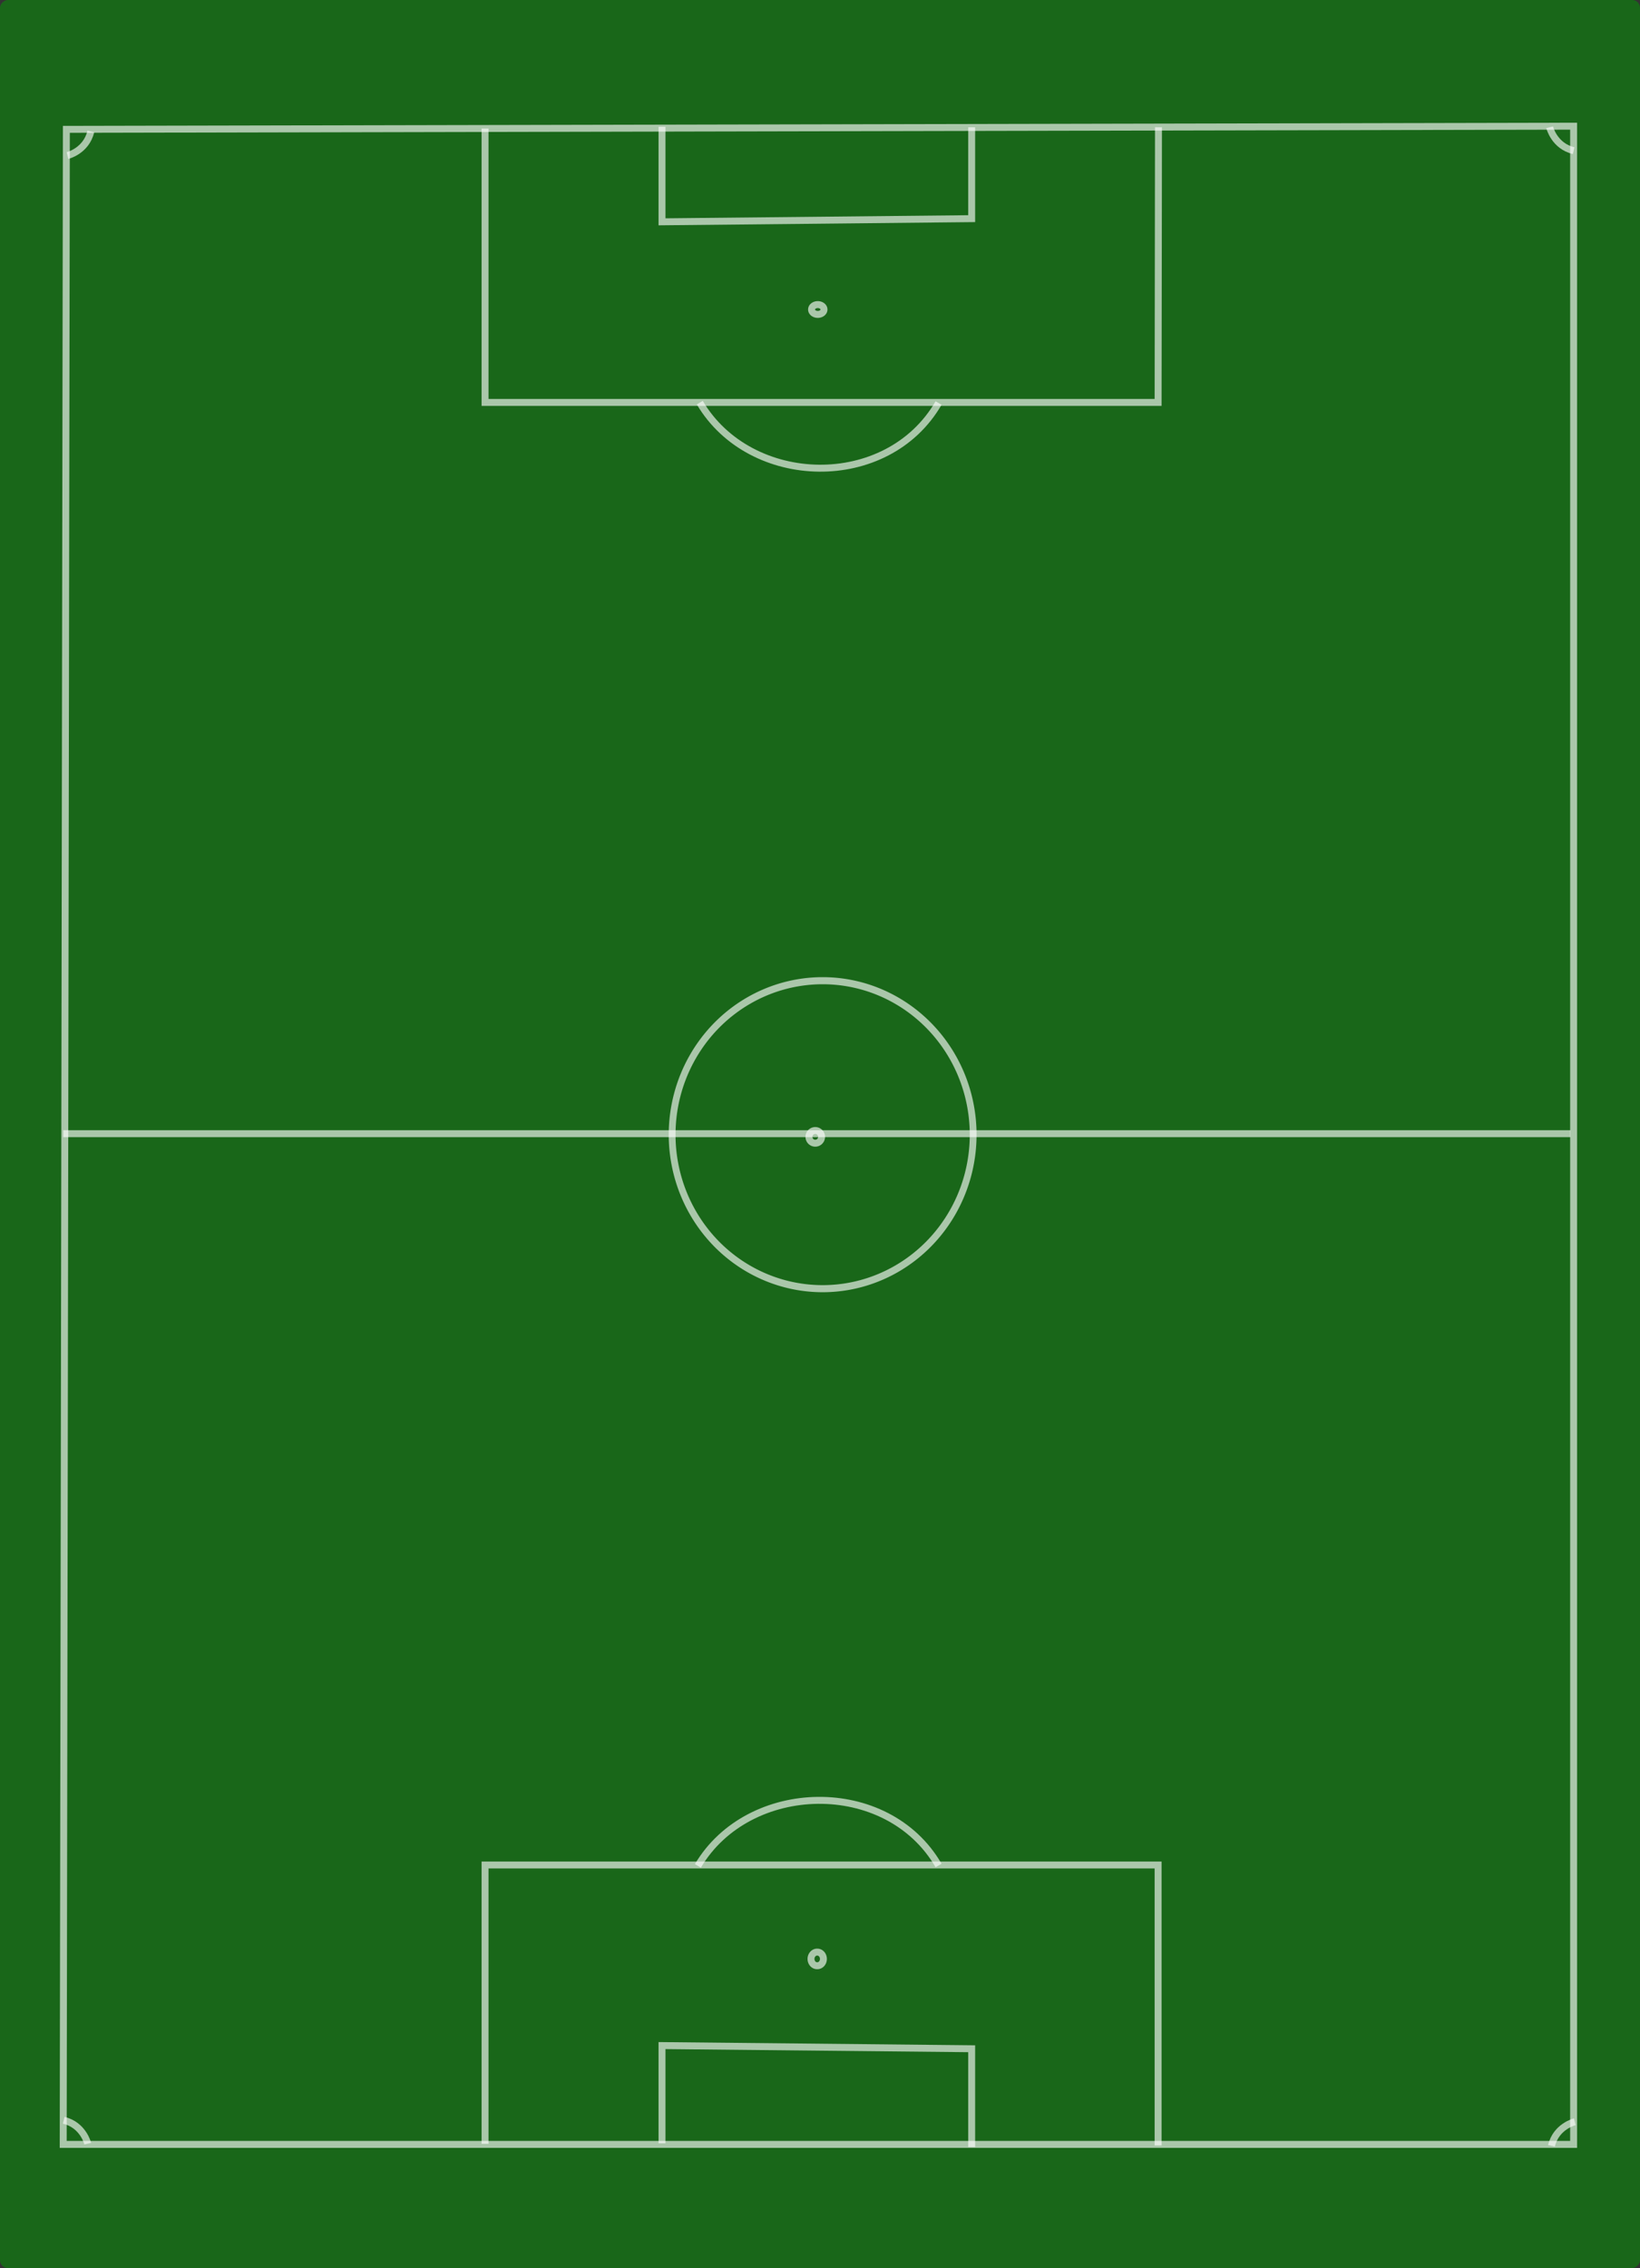 <?xml version="1.0" encoding="UTF-8" standalone="no"?>
<!-- Created with Inkscape (http://www.inkscape.org/) -->

<svg
   xmlns:dc="http://purl.org/dc/elements/1.1/"
   xmlns:cc="http://creativecommons.org/ns#"
   xmlns:rdf="http://www.w3.org/1999/02/22-rdf-syntax-ns#"
   xmlns:svg="http://www.w3.org/2000/svg"
   xmlns="http://www.w3.org/2000/svg"
   xmlns:xlink="http://www.w3.org/1999/xlink"
   xmlns:sodipodi="http://sodipodi.sourceforge.net/DTD/sodipodi-0.dtd"
   xmlns:inkscape="http://www.inkscape.org/namespaces/inkscape"
   width="534"
   height="738"
   id="svg2"
   sodipodi:version="0.32"
   inkscape:version="0.92.4 (5da689c313, 2019-01-14)"
   sodipodi:docname="Soccer_line-up.svg"
   version="1.0">
  <rect width="100%" height="100%" fill="#333333" stroke="none"/>
  <defs
     id="defs4">
    <linearGradient
       id="linearGradient3076">
      <stop
         style="stop-color:#ff0a0a;stop-opacity:1;"
         offset="0"
         id="stop3078" />
      <stop
         id="stop3084"
         offset="0.33"
         style="stop-color:#ff0a0a;stop-opacity:1;" />
      <stop
         style="stop-color:#ffffff;stop-opacity:1;"
         offset="0.33"
         id="stop3086" />
      <stop
         id="stop3088"
         offset="0.66"
         style="stop-color:#ffffff;stop-opacity:1;" />
      <stop
         style="stop-color:#ffff00;stop-opacity:1;"
         offset="0.66"
         id="stop3090" />
      <stop
         style="stop-color:#ffff00;stop-opacity:1;"
         offset="1"
         id="stop3080" />
    </linearGradient>
    <linearGradient
       inkscape:collect="always"
       xlink:href="#linearGradient3076"
       id="linearGradient3136"
       gradientUnits="userSpaceOnUse"
       x1="24.566"
       y1="168.73"
       x2="42.667"
       y2="168.73"
       gradientTransform="translate(0,1.131)" />
  </defs>
  <sodipodi:namedview
     id="base"
     pagecolor="#ffffff"
     bordercolor="#666666"
     borderopacity="1.0"
     inkscape:pageopacity="0.0"
     inkscape:pageshadow="2"
     inkscape:zoom="0.70710685"
     inkscape:cx="79.639111"
     inkscape:cy="409.30256"
     inkscape:document-units="px"
     inkscape:current-layer="layer2"
     inkscape:window-width="1920"
     inkscape:window-height="1027"
     inkscape:window-x="-8"
     inkscape:window-y="-8"
     inkscape:guide-points="true"
     showgrid="true"
     inkscape:window-maximized="1" />
  <g
     inkscape:label="Layer 1"
     inkscape:groupmode="layer"
     id="layer1"
     style="fill-opacity:0.5"
     sodipodi:insensitive="true">
    <rect
       style="fill:#009d00;fill-rule:evenodd;stroke:none;stroke-width:2.5;stroke-linecap:butt;stroke-linejoin:round;stroke-miterlimit:4;stroke-dasharray:none;stroke-dashoffset:0;stroke-opacity:1"
       id="rect1317"
       width="738"
       height="534"
       x="-738"
       y="3.509668e-005"
       rx="2.563"
       ry="2.554"
       transform="matrix(0,-1,1,0,0,0)" />
    <g
       id="g4041"
       style="stroke:#ffffff;stroke-width:1.5;stroke-miterlimit:4;stroke-dasharray:none;stroke-opacity:0.629"
       transform="matrix(0,-1.509,1.506,0,-115.601,876.119)">
      <path
         id="path2194"
         d="M 118.192,416.992 L 118.192,90.426 L 552.703,91.109 L 553.387,416.992 L 118.192,416.992 z "
         style="fill:none;fill-opacity:0.75;fill-rule:evenodd;stroke:#ffffff;stroke-width:1.5;stroke-linecap:butt;stroke-linejoin:miter;stroke-miterlimit:4;stroke-dasharray:none;stroke-opacity:0.629" />
      <path
         transform="matrix(0.953,0,0,0.916,15.585,21.6)"
         d="M 370.974 254.392 A 34.843 35.526 0 1 1  301.288,254.392 A 34.843 35.526 0 1 1  370.974 254.392 z"
         sodipodi:ry="35.526058"
         sodipodi:rx="34.842865"
         sodipodi:cy="254.39229"
         sodipodi:cx="336.13116"
         id="path2212"
         style="fill:none;fill-opacity:1;fill-rule:evenodd;stroke:#ffffff;stroke-width:1.605;stroke-linecap:butt;stroke-linejoin:round;stroke-miterlimit:4;stroke-dasharray:none;stroke-dashoffset:0;stroke-opacity:0.629"
         sodipodi:type="arc" />
      <path
         sodipodi:nodetypes="ccccc"
         id="path2196"
         d="M 117.963,327.152 L 178.441,327.152 L 178.441,181.632 L 118.32,181.632 L 118.32,181.632"
         style="fill:none;fill-opacity:0.75;fill-rule:evenodd;stroke:#ffffff;stroke-width:1.5;stroke-linecap:butt;stroke-linejoin:miter;stroke-miterlimit:4;stroke-dasharray:none;stroke-opacity:0.629" />
      <path
         sodipodi:nodetypes="cccc"
         id="path2198"
         d="M 118.432,219.891 L 139.499,219.891 L 138.816,286.844 L 117.637,286.844"
         style="fill:none;fill-opacity:0.75;fill-rule:evenodd;stroke:#ffffff;stroke-width:1.5;stroke-linecap:butt;stroke-linejoin:miter;stroke-miterlimit:4;stroke-dasharray:none;stroke-opacity:0.629" />
      <!-- <path
         sodipodi:nodetypes="cccc"
         id="path2200"
         d="M 118.31998,240.38682 L 107.38888,240.38682 L 107.38888,267.03136 L 118.31998,267.03135"
         style="fill:none;fill-opacity:0.75;fill-rule:evenodd;stroke:#ffffff;stroke-width:1.5;stroke-linecap:butt;stroke-linejoin:miter;stroke-miterlimit:4;stroke-dasharray:none;stroke-opacity:0.62921352" /> -->
      <path
         sodipodi:nodetypes="cc"
         id="path2206"
         d="M 178.329,279.686 C 197.458,268.584 196.693,238.582 178.247,227.651"
         style="fill:none;fill-opacity:0.75;fill-rule:evenodd;stroke:#ffffff;stroke-width:1.5;stroke-linecap:butt;stroke-linejoin:miter;stroke-miterlimit:4;stroke-dasharray:none;stroke-opacity:0.629" />
      <path
         sodipodi:nodetypes="cccc"
         id="path3091"
         d="M 553.158,327.234 L 493.821,327.152 L 493.821,181.632 L 552.882,181.632"
         style="fill:none;fill-opacity:0.75;fill-rule:evenodd;stroke:#ffffff;stroke-width:1.5;stroke-linecap:butt;stroke-linejoin:miter;stroke-miterlimit:4;stroke-dasharray:none;stroke-opacity:0.629" />
      <path
         sodipodi:nodetypes="cccc"
         id="path3093"
         d="M 553.259,219.891 L 532.763,219.891 L 533.447,286.844 L 553.158,286.844"
         style="fill:none;fill-opacity:0.75;fill-rule:evenodd;stroke:#ffffff;stroke-width:1.5;stroke-linecap:butt;stroke-linejoin:miter;stroke-miterlimit:4;stroke-dasharray:none;stroke-opacity:0.629" />
      <!-- <path
         sodipodi:nodetypes="cccc"
         id="path3095"
         d="M 552.96391,240.38683 L 564.87347,240.38683 L 564.87347,267.03137 L 553.20852,267.03136"
         style="fill:none;fill-opacity:0.75;fill-rule:evenodd;stroke:#ffffff;stroke-width:1.5;stroke-linecap:butt;stroke-linejoin:miter;stroke-miterlimit:4;stroke-dasharray:none;stroke-opacity:0.62921352" /> -->
      <path
         sodipodi:nodetypes="cc"
         id="path3097"
         d="M 493.689,279.686 C 474.56,268.584 475.324,238.99 493.771,228.058"
         style="fill:none;fill-opacity:0.75;fill-rule:evenodd;stroke:#ffffff;stroke-width:1.5;stroke-linecap:butt;stroke-linejoin:miter;stroke-miterlimit:4;stroke-dasharray:none;stroke-opacity:0.629" />
      <path
         id="path3107"
         d="M 336.131,90.426 L 336.131,416.309 L 336.131,416.309"
         style="fill:none;fill-opacity:0.75;fill-rule:evenodd;stroke:#ffffff;stroke-width:1.5;stroke-linecap:butt;stroke-linejoin:miter;stroke-miterlimit:4;stroke-dasharray:none;stroke-opacity:0.629" />
      <path
         sodipodi:nodetypes="cs"
         id="path3117"
         d="M 118.349,95.731 C 118.349,95.731 122.388,94.767 123.389,90.542"
         style="fill:none;fill-opacity:0.75;fill-rule:evenodd;stroke:#ffffff;stroke-width:1.5;stroke-linecap:butt;stroke-linejoin:miter;stroke-miterlimit:4;stroke-dasharray:none;stroke-opacity:0.629" />
      <path
         sodipodi:nodetypes="cs"
         id="path3120"
         d="M 123.069,417.244 C 123.069,417.244 122.106,413.204 117.88,412.203"
         style="fill:none;fill-opacity:0.75;fill-rule:evenodd;stroke:#ffffff;stroke-width:1.5;stroke-linecap:butt;stroke-linejoin:miter;stroke-miterlimit:4;stroke-dasharray:none;stroke-opacity:0.629" />
      <path
         sodipodi:nodetypes="cs"
         id="path3122"
         d="M 553.149,411.811 C 553.149,411.811 549.11,412.775 548.109,417"
         style="fill:none;fill-opacity:0.75;fill-rule:evenodd;stroke:#ffffff;stroke-width:1.5;stroke-linecap:butt;stroke-linejoin:miter;stroke-miterlimit:4;stroke-dasharray:none;stroke-opacity:0.629" />
      <path
         sodipodi:nodetypes="cs"
         id="path3124"
         d="M 547.056,91.357 C 547.056,91.357 548.02,95.397 552.245,96.398"
         style="fill:none;fill-opacity:0.75;fill-rule:evenodd;stroke:#ffffff;stroke-width:1.5;stroke-linecap:butt;stroke-linejoin:miter;stroke-miterlimit:4;stroke-dasharray:none;stroke-opacity:0.629" />
      <path
         d="M 514.915 253.571 A 1.06 1.345 0 1 1  512.795,253.571 A 1.06 1.345 0 1 1  514.915 253.571 z"
         sodipodi:ry="1.3453845"
         sodipodi:rx="1.0599999"
         sodipodi:cy="253.57072"
         sodipodi:cx="513.85535"
         id="path3126"
         style="fill:none;fill-opacity:1;fill-rule:evenodd;stroke:#ffffff;stroke-width:1.5;stroke-linecap:butt;stroke-linejoin:round;stroke-miterlimit:4;stroke-dasharray:none;stroke-dashoffset:0;stroke-opacity:0.629"
         sodipodi:type="arc" />
      <path
         d="M 159.652 253.448 A 1.468 1.305 0 1 1  156.717,253.448 A 1.468 1.305 0 1 1  159.652 253.448 z"
         sodipodi:ry="1.3046153"
         sodipodi:rx="1.4676921"
         sodipodi:cy="253.44841"
         sodipodi:cx="158.1846"
         id="path3128"
         style="fill:none;fill-opacity:1;fill-rule:evenodd;stroke:#ffffff;stroke-width:1.5;stroke-linecap:butt;stroke-linejoin:round;stroke-miterlimit:4;stroke-dasharray:none;stroke-dashoffset:0;stroke-opacity:0.629"
         sodipodi:type="arc" />
      <path
         transform="translate(-0.683,0)"
         d="M 337.498 253.026 A 1.366 1.366 0 1 1  334.765,253.026 A 1.366 1.366 0 1 1  337.498 253.026 z"
         sodipodi:ry="1.3663868"
         sodipodi:rx="1.3663868"
         sodipodi:cy="253.02589"
         sodipodi:cx="336.13116"
         id="path3130"
         style="fill:none;fill-opacity:1;fill-rule:evenodd;stroke:#ffffff;stroke-width:1.5;stroke-linecap:butt;stroke-linejoin:round;stroke-miterlimit:4;stroke-dasharray:none;stroke-dashoffset:0;stroke-opacity:0.629"
         sodipodi:type="arc" />
    </g>
  </g>
  <g
     inkscape:groupmode="layer"
     id="layer2"
     inkscape:label="Players"
     transform="matrix(0,-1,1,0,-75.245,404.02)" />
</svg>
